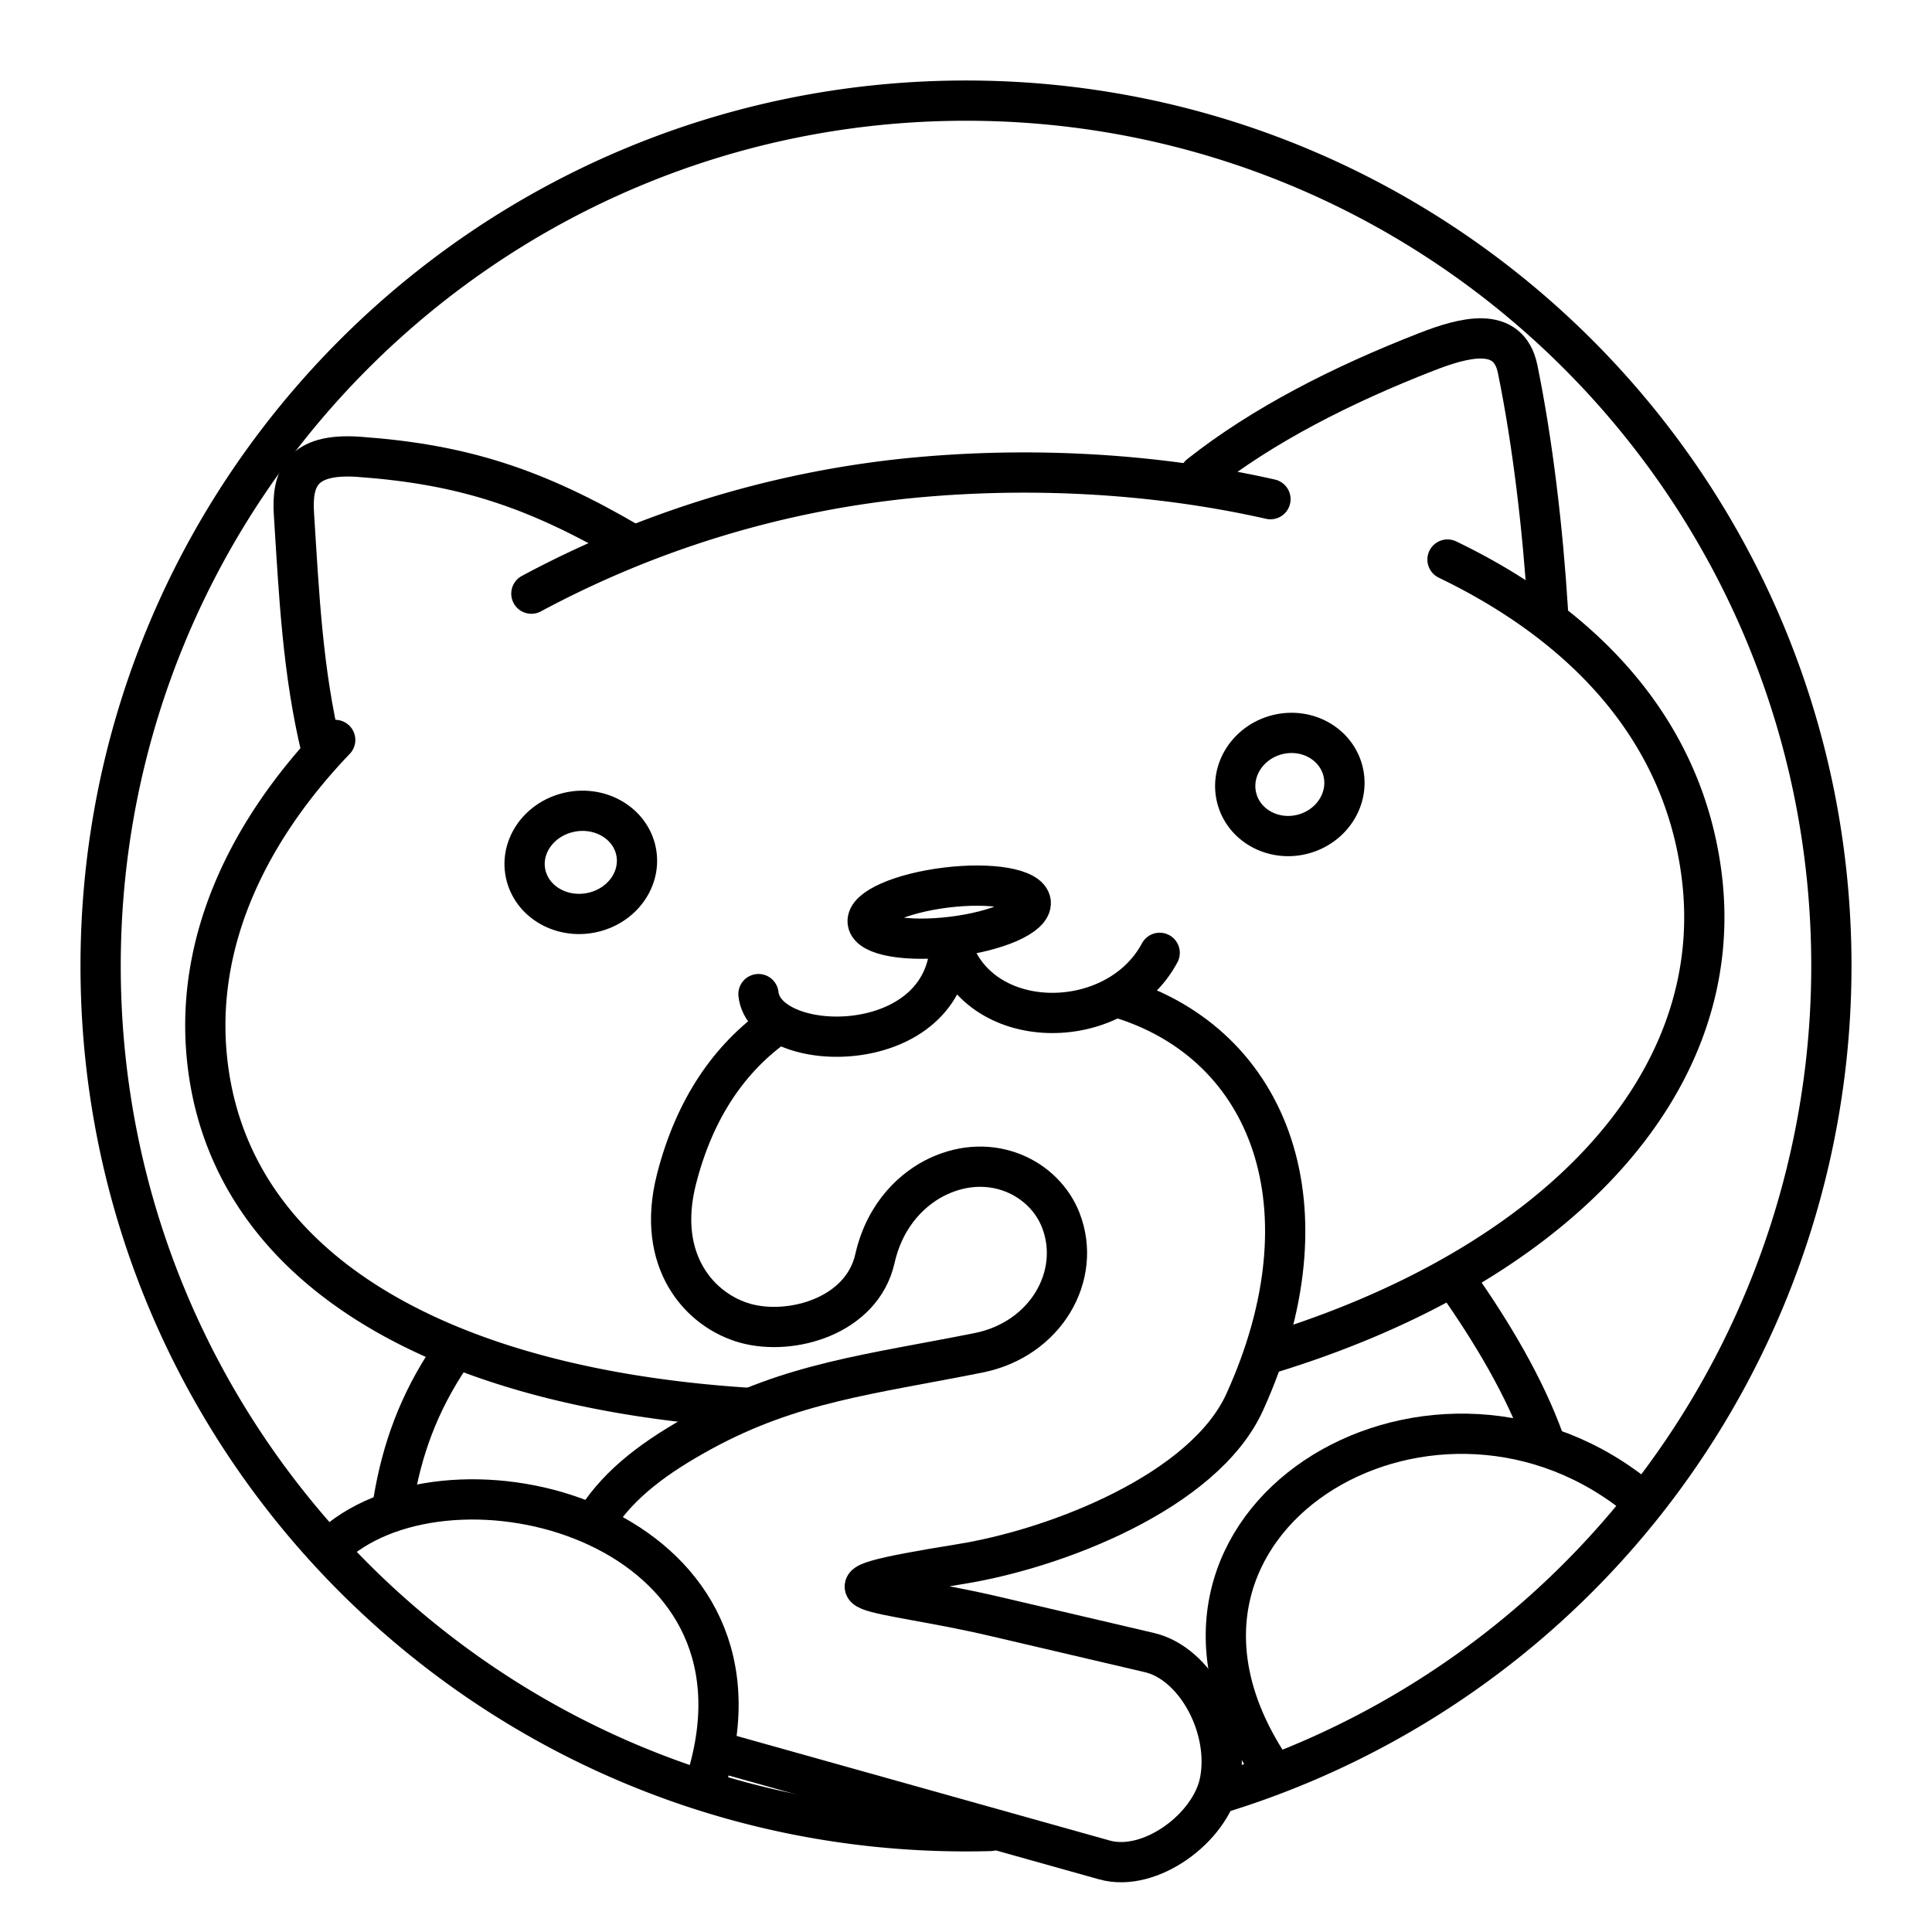 <svg xmlns="http://www.w3.org/2000/svg" width="1em" height="1em" viewBox="0 0 48 48"><path fill="none" stroke="currentColor" stroke-linecap="round" stroke-linejoin="round" d="M13.202 14.749a25.2 25.2 0 0 1 9.229-2.853c2.989-.313 6.19-.16 9.133.506M18.61 34.979c-7.934-.505-13.052-3.614-13.482-8.844c-.23-2.802 1.029-5.481 3.2-7.751m27.635-4.482c3.383 1.63 5.86 4.214 6.316 7.861c.647 5.18-3.636 9.705-10.791 11.88"/><path fill="none" stroke="currentColor" stroke-linecap="round" stroke-linejoin="round" d="M7.986 18.628c-.47-1.945-.556-3.855-.683-5.856c-.056-.865.172-1.526 1.618-1.422c2.572.185 4.388.773 6.761 2.169m14.127-1.722c1.566-1.237 3.526-2.234 5.618-3.05c.93-.363 2.053-.681 2.279.424c.377 1.844.628 4.006.75 5.977m-5.091 4.006c.174.683-.276 1.387-1.005 1.573q0 0 0 0c-.728.185-1.46-.218-1.634-.9c-.174-.683.275-1.387 1.004-1.573s1.46.217 1.635.9M15.788 21.09c.178.683-.284 1.386-1.034 1.572c-.75.185-1.502-.217-1.682-.9s.284-1.387 1.034-1.573s1.503.218 1.682.9zm9.82 1.325c.04.338-.833.722-1.95.858c-1.118.137-2.059-.026-2.101-.364q0 0 0 0c-.04-.338.833-.721 1.95-.858c1.118-.137 2.059.026 2.101.364q0 0 0 0m-6.764 2.283c.167 1.548 4.742 1.628 4.763-1.323c.605 2.324 4.11 2.348 5.205.298"/><path fill="none" stroke="currentColor" stroke-linecap="round" stroke-linejoin="round" d="m17.99 43.561l9.45 2.649c1.132.317 2.64-.796 2.866-1.95c.261-1.331-.603-2.934-1.748-3.202l-3.854-.902c-2.91-.68-5.095-.612-.835-1.298c2.379-.383 6.046-1.804 7.054-4.02c2.185-4.804.666-8.892-3.108-10.044"/><path fill="none" stroke="currentColor" stroke-linecap="round" stroke-linejoin="round" d="M19.294 25.46c-1.154.814-2.036 2.061-2.489 3.844h0c-.516 2.034.584 3.26 1.718 3.574c1.137.313 2.89-.177 3.214-1.607c.26-1.148.987-1.771 1.572-2.045c1.327-.619 2.636.038 3.046 1.09c.536 1.378-.376 2.963-2.046 3.295c-2.713.54-4.637.736-6.849 1.937c-1.147.624-2.058 1.287-2.644 2.204"/><path fill="none" stroke="currentColor" stroke-linecap="round" stroke-linejoin="round" d="M8.462 38.233c3.111-2.425 10.903-.307 9.13 5.847m13.841-.355c-3.716-5.93 4.002-10.59 9.117-6.64"/><path fill="none" stroke="currentColor" stroke-linecap="round" stroke-linejoin="round" d="M36.189 31.848c.885 1.254 1.684 2.603 2.166 3.929M11.19 33.685c-.797 1.183-1.204 2.338-1.415 3.6"/><path fill="none" stroke="currentColor" stroke-linecap="round" stroke-linejoin="round" d="M24.6 45.49q-.3.008-.6.008c-11.874 0-21.5-9.625-21.5-21.499S12.126 2.5 24 2.5S45.5 12.125 45.5 24h0a21.5 21.5 0 0 1-15.149 20.539"/></svg>
